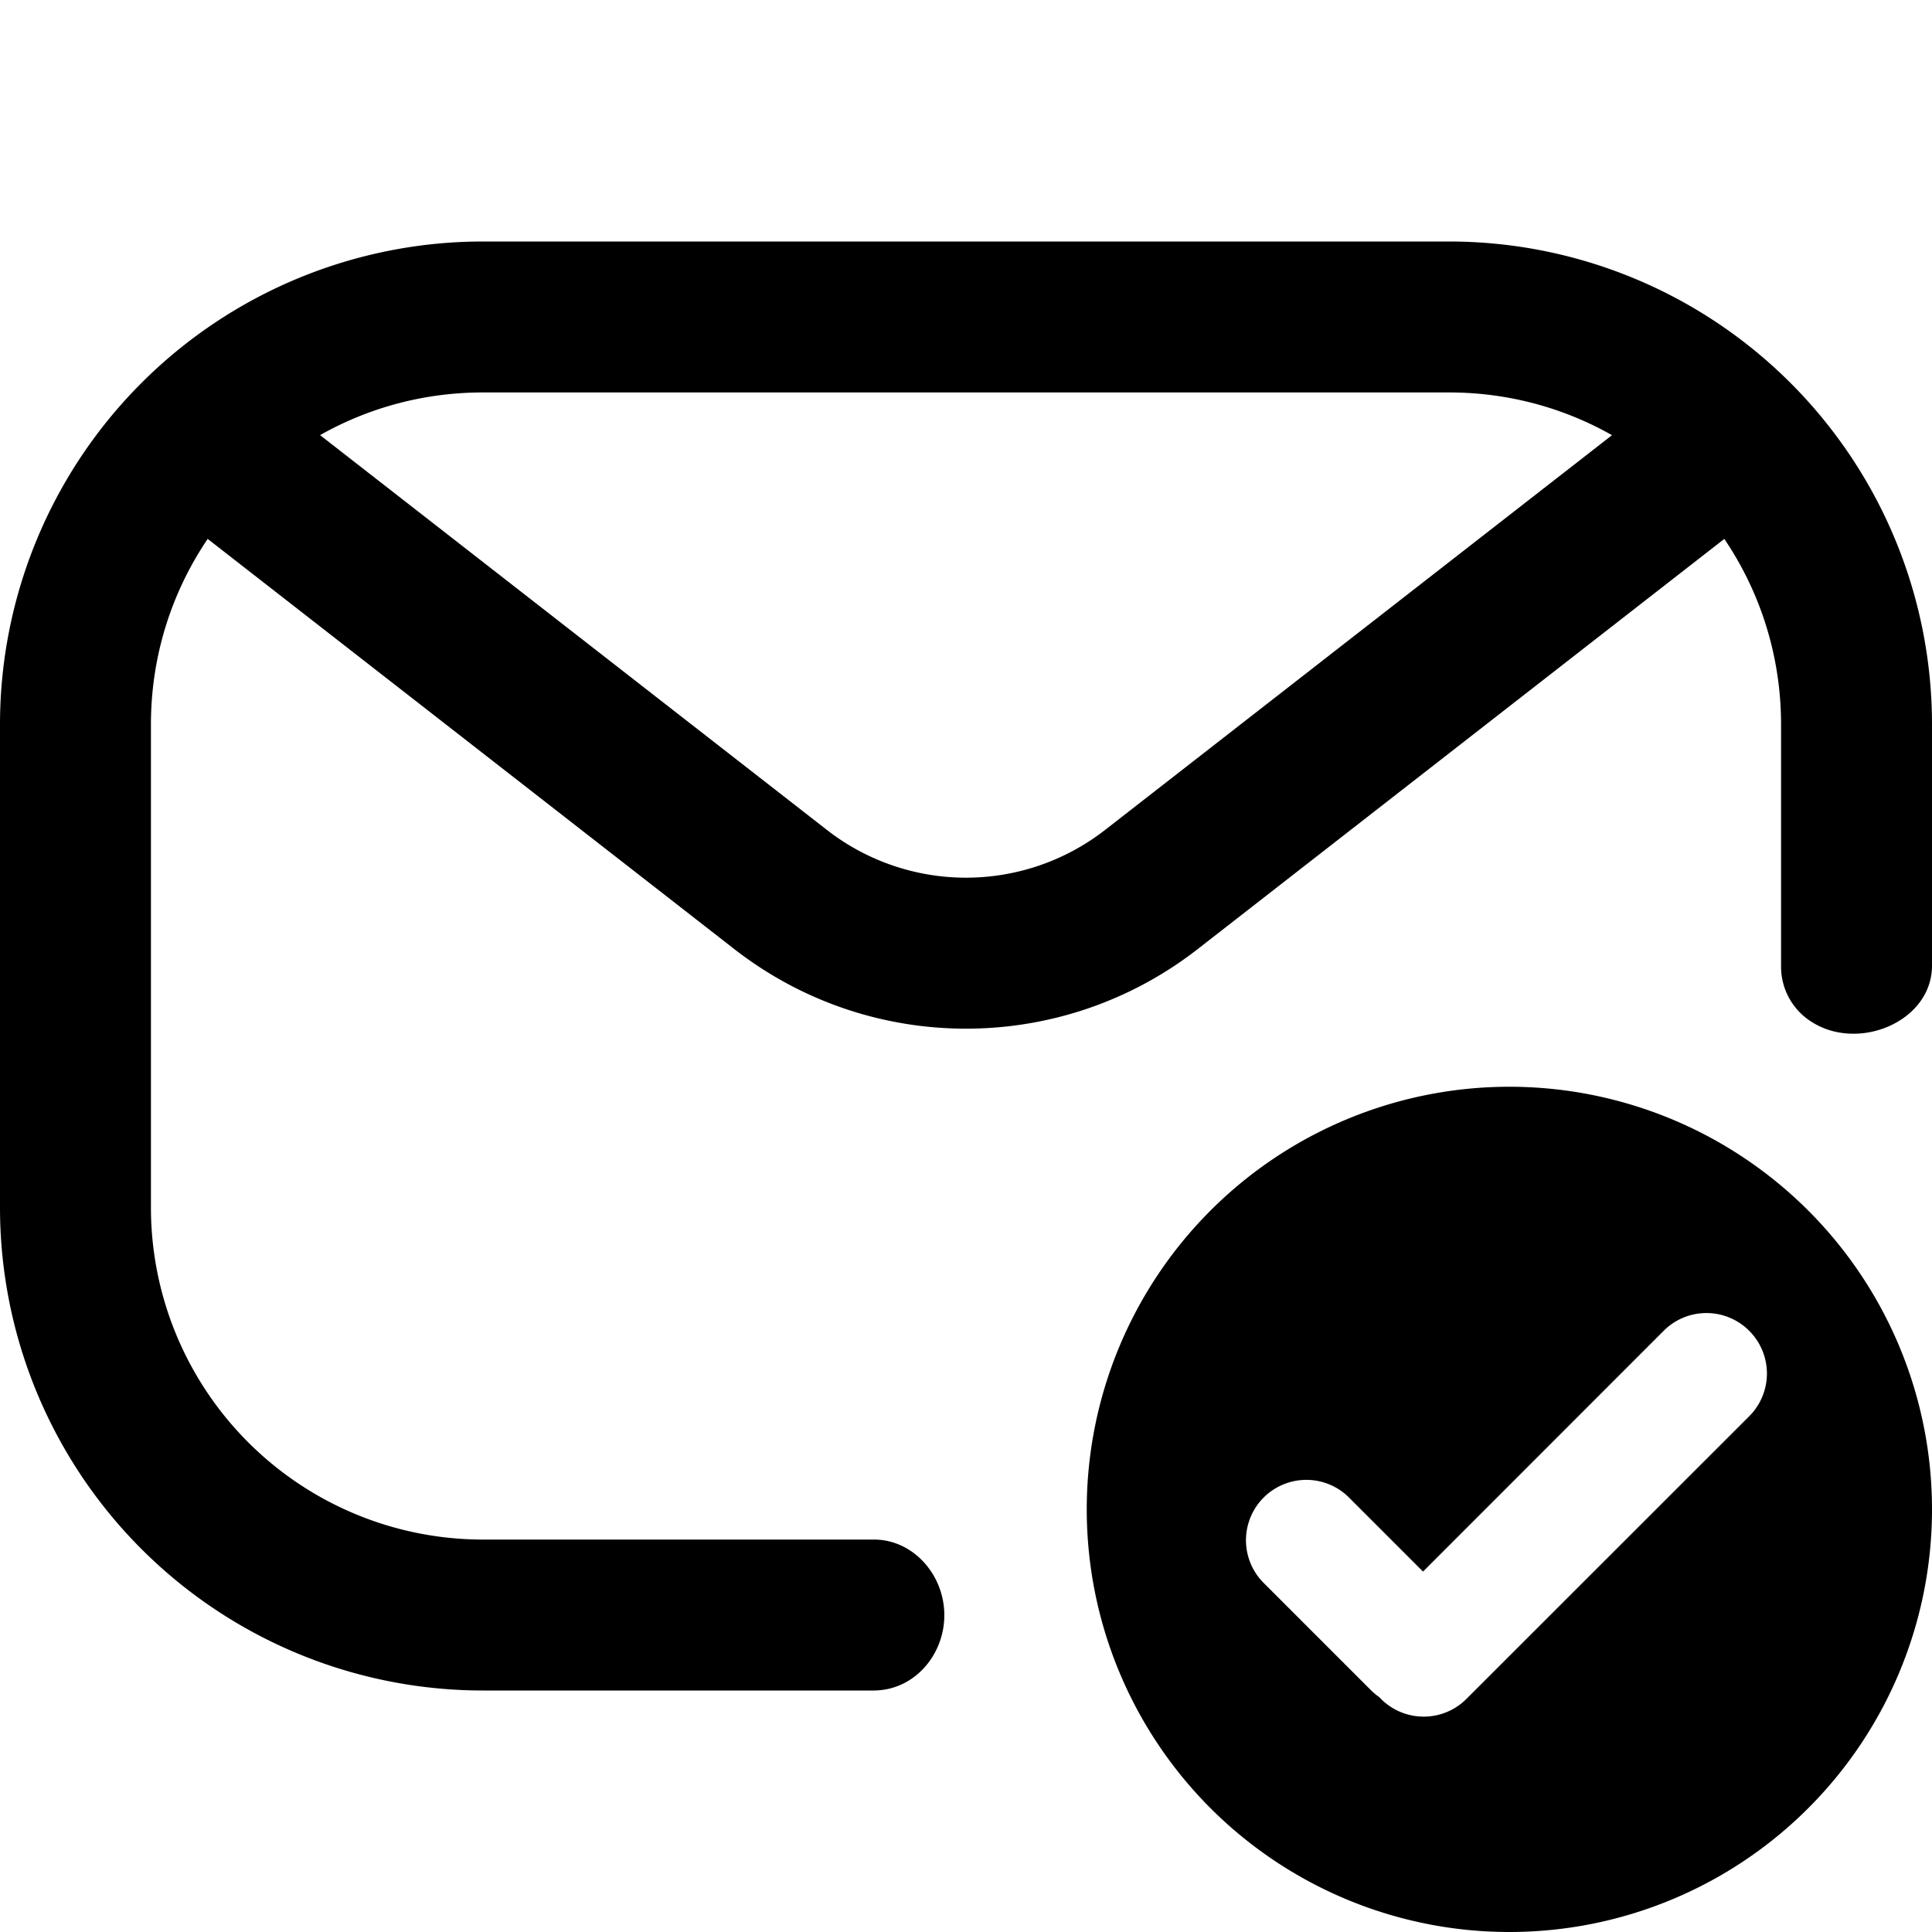 <svg fill="none" viewBox="0 0 16 16" xmlns="http://www.w3.org/2000/svg">
  <path fill="#000" fill-rule="evenodd" d="M4 2a4 4 0 0 0-4 4v4a4 4 0 0 0 4 4h3.234c.373 0 .638-.36.578-.728-.046-.287-.283-.522-.574-.522H4A2.75 2.75 0 0 1 1.25 10V6c0-.57.173-1.098.47-1.537l4.36 3.396c1.129.88 2.711.88 3.84 0l4.36-3.396c.297.439.47.968.47 1.537v2.015a.54.54 0 0 0 .26.452c.39.243.99-.011.99-.47V6a4 4 0 0 0-4-4H4ZM2.65 3.604c.399-.226.86-.354 1.35-.354h8c.49 0 .951.128 1.35.354L9.152 6.873a1.875 1.875 0 0 1-2.304 0L2.65 3.603Z" clip-rule="evenodd"/>
  <path fill="#000" fill-rule="evenodd" d="M16 12.5a3.5 3.5 0 1 1-7 0 3.5 3.5 0 0 1 7 0Zm-1.514-1.479a.5.5 0 0 0-.708 0l-1.993 1.994-.619-.619a.5.5 0 0 0-.707.707l.893.893a.515.515 0 0 0 .072.06l.006.007.007.007a.5.5 0 0 0 .707 0l2.342-2.341a.5.5 0 0 0 0-.708Z" clip-rule="evenodd"/>
</svg>
